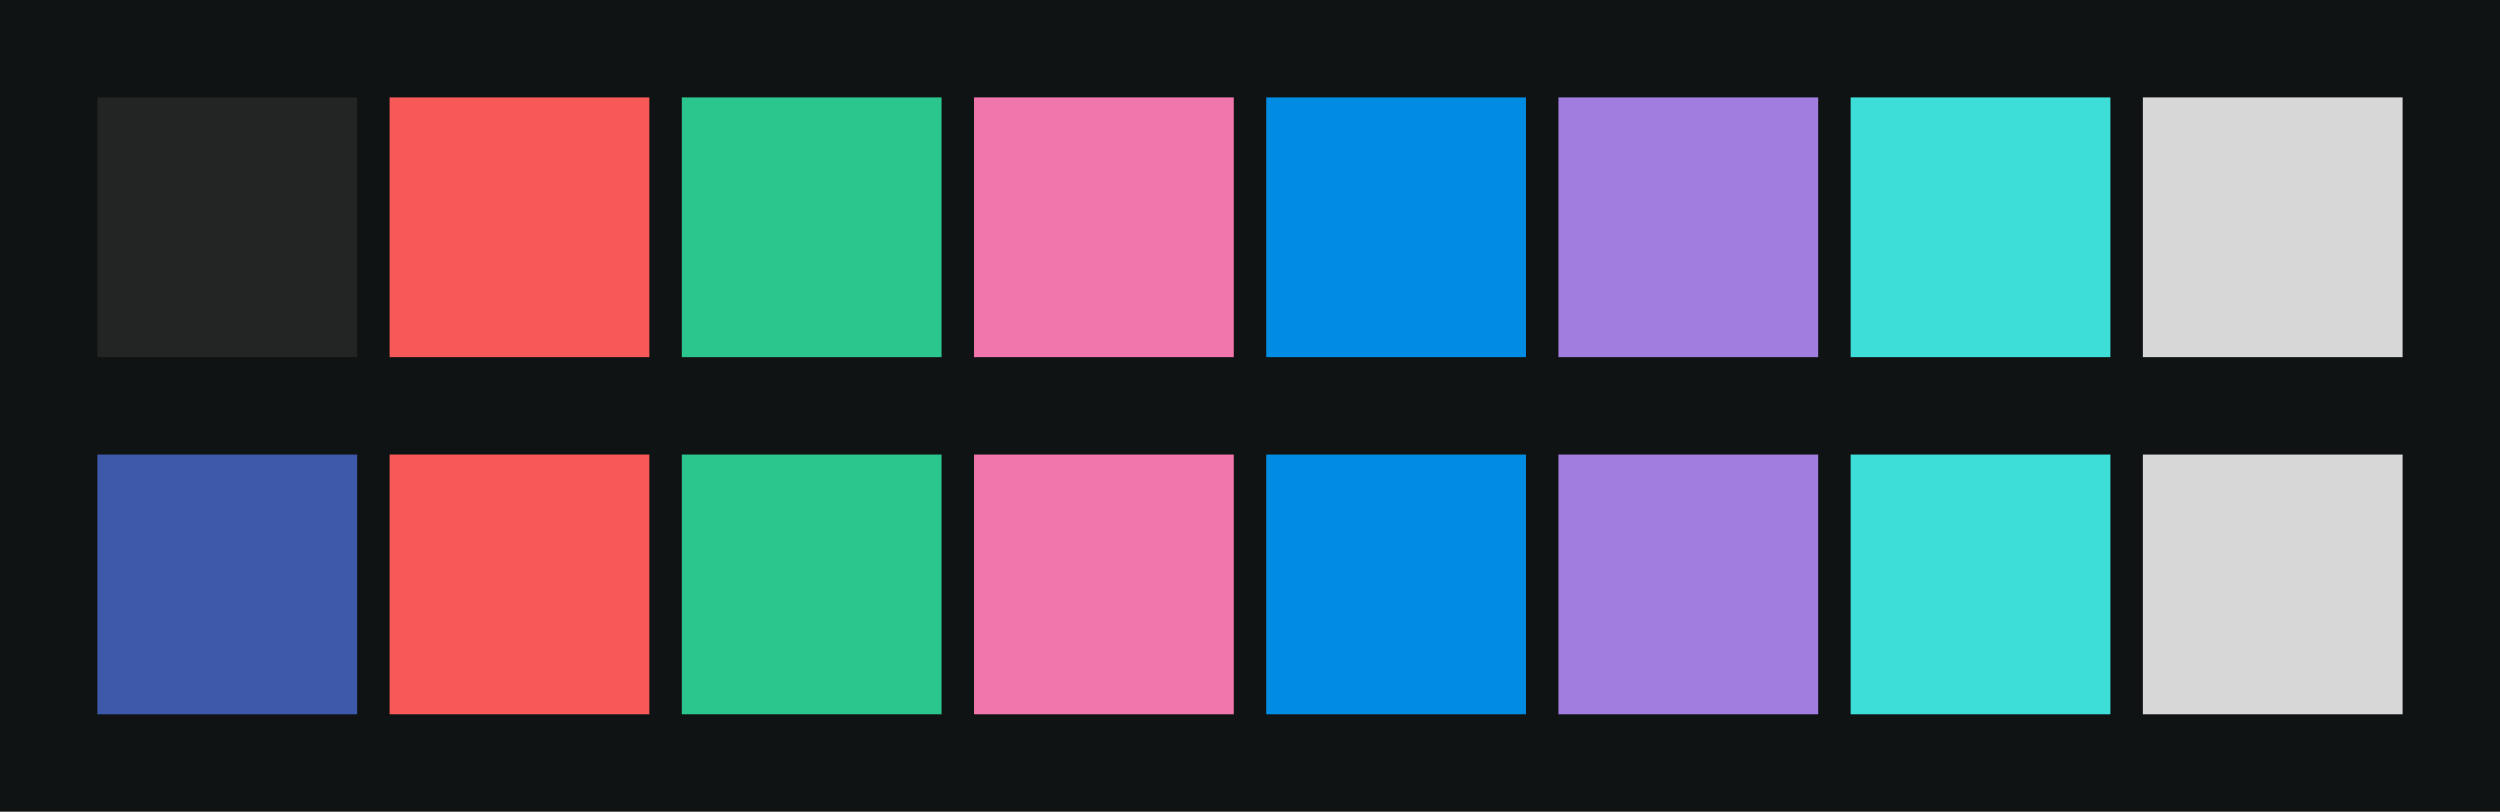 <svg id="previews" width="770" height="250" version="1.1" xmlns="http://www.w3.org/2000/svg">
  <rect id="background" x="-2.5e-7" y="-1.3549e-6" width="770" height="250" fill="#101313"/>
  <rect id="color00" x="30" y="30" width="80" height="80" fill="#232525"/>
  <rect id="color08" x="30" y="140" width="80" height="80" fill="#3f59aa"/>
  <rect id="color01" x="120" y="30" width="80" height="80" fill="#f85858"/>
  <rect id="color09" x="120" y="140" width="80" height="80" fill="#f85858"/>
  <rect id="color02" x="210" y="30" width="80" height="80" fill="#2ac68e"/>
  <rect id="color10" x="210" y="140" width="80" height="80" fill="#2ac68e"/>
  <rect id="color03" x="300" y="30" width="80" height="80" fill="#f076ab"/>
  <rect id="color11" x="300" y="140" width="80" height="80" fill="#f076ab"/>
  <rect id="color04" x="390" y="30" width="80" height="80" fill="#008ce3"/>
  <rect id="color12" x="390" y="140" width="80" height="80" fill="#008ce3"/>
  <rect id="color05" x="480" y="30" width="80" height="80" fill="#a07dde"/>
  <rect id="color13" x="480" y="140" width="80" height="80" fill="#a07dde"/>
  <rect id="color06" x="570" y="30" width="80" height="80" fill="#3dddd8"/>
  <rect id="color14" x="570" y="140" width="80" height="80" fill="#3dddd8"/>
  <rect id="color07" x="660" y="30" width="80" height="80" fill="#d7d7d7"/>
  <rect id="color15" x="660" y="140" width="80" height="80" fill="#d7d7d7"/>
</svg>